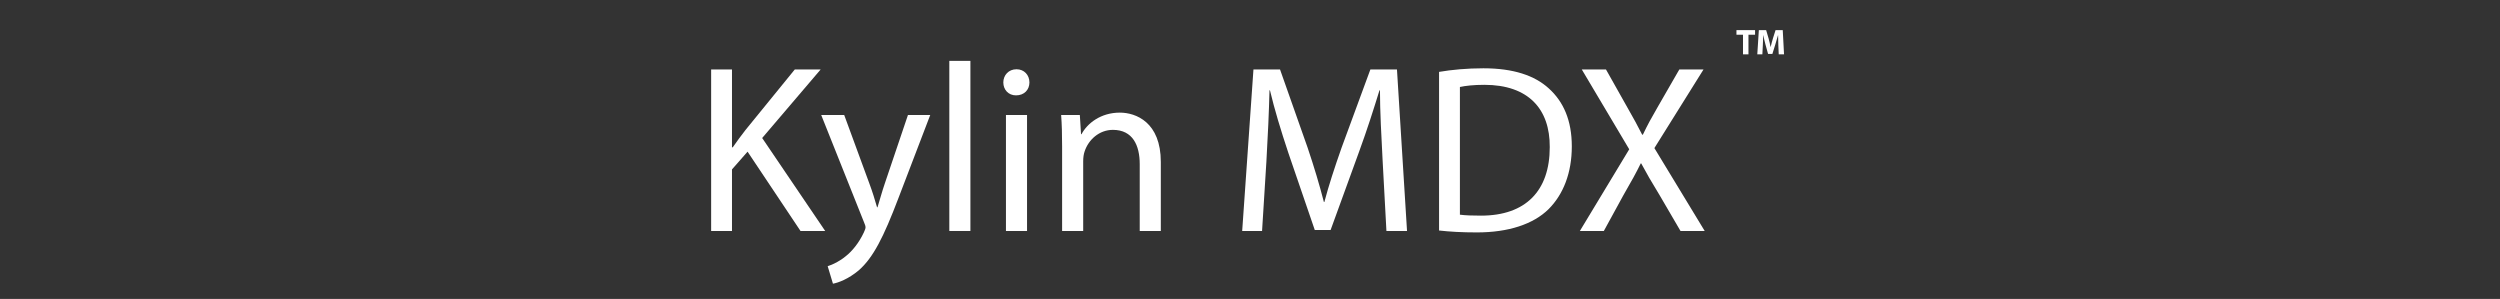 <svg width="184" height="22" viewBox="0 0 184 22" fill="none" xmlns="http://www.w3.org/2000/svg">
<rect x="0" y="0" width="184" height="22" fill="#333333" stroke="none"/>
<path d="M52.34 17H53.874V12.468L55.021 11.163L58.918 17H60.734L56.096 10.158L60.399 5.114H58.495L54.862 9.576C54.562 9.964 54.245 10.387 53.927 10.846H53.874V5.114H52.34V17Z" fill="white"/>
<path d="M60.441 8.465L63.58 16.33C63.668 16.524 63.703 16.647 63.703 16.735C63.703 16.824 63.651 16.947 63.58 17.106C63.21 17.899 62.698 18.499 62.275 18.834C61.816 19.222 61.305 19.469 60.917 19.592L61.305 20.88C61.693 20.809 62.434 20.544 63.21 19.892C64.268 18.957 65.026 17.476 66.137 14.549L68.465 8.465H66.825L65.132 13.473C64.92 14.09 64.744 14.743 64.585 15.254H64.55C64.409 14.743 64.197 14.073 63.986 13.508L62.134 8.465H60.441Z" fill="white"/>
<path d="M69.87 17H71.422V4.48H69.87V17Z" fill="white"/>
<path d="M75.59 17V8.465H74.038V17H75.59ZM74.814 5.097C74.232 5.097 73.844 5.538 73.844 6.067C73.844 6.596 74.214 7.019 74.778 7.019C75.395 7.019 75.766 6.596 75.766 6.067C75.766 5.52 75.378 5.097 74.814 5.097Z" fill="white"/>
<path d="M78.171 17H79.723V11.868C79.723 11.604 79.758 11.339 79.828 11.145C80.111 10.281 80.904 9.558 81.909 9.558C83.373 9.558 83.884 10.704 83.884 12.08V17H85.436V11.921C85.436 8.994 83.602 8.289 82.421 8.289C81.01 8.289 80.022 9.082 79.599 9.876H79.564L79.476 8.465H78.1C78.153 9.17 78.171 9.876 78.171 10.775V17Z" fill="white"/>
<path d="M102.041 17H103.557L102.817 5.114H100.859L98.743 10.863C98.214 12.362 97.791 13.667 97.473 14.866H97.438C97.121 13.632 96.733 12.327 96.239 10.863L94.211 5.114H92.254L91.425 17H92.888L93.206 11.904C93.312 10.105 93.4 8.13 93.435 6.649H93.47C93.805 8.059 94.264 9.576 94.828 11.269L96.768 16.93H97.932L100.03 11.163C100.63 9.523 101.106 8.024 101.529 6.649H101.565C101.565 8.112 101.67 10.123 101.759 11.78L102.041 17Z" fill="white"/>
<path d="M105.915 16.965C106.691 17.053 107.59 17.106 108.701 17.106C111.012 17.106 112.846 16.506 113.974 15.395C115.067 14.302 115.685 12.715 115.685 10.775C115.685 8.853 115.067 7.477 113.992 6.508C112.951 5.555 111.382 5.026 109.178 5.026C107.961 5.026 106.85 5.132 105.915 5.291V16.965ZM107.449 6.402C107.855 6.314 108.455 6.243 109.248 6.243C112.493 6.243 114.08 8.024 114.062 10.828C114.062 14.037 112.299 15.871 109.001 15.871C108.402 15.871 107.837 15.854 107.449 15.801V6.402Z" fill="white"/>
<path d="M125.466 17L121.763 10.899L125.378 5.114H123.597L121.992 7.901C121.551 8.659 121.251 9.206 120.916 9.911H120.863C120.546 9.276 120.211 8.677 119.77 7.901L118.201 5.114H116.42L119.911 10.987L116.278 17H118.042L119.47 14.39C120.07 13.35 120.423 12.715 120.758 12.027H120.793C121.163 12.715 121.533 13.367 122.151 14.373L123.685 17H125.466Z" fill="white"/>
<path d="M128.285 4H128.687V2.556H129.173V2.217H127.803V2.556H128.285V4Z" fill="white"/>
<path d="M130.914 4H131.305L131.21 2.217H130.681L130.493 2.81C130.432 3.008 130.372 3.243 130.324 3.45H130.313C130.274 3.241 130.221 3.019 130.163 2.812L129.988 2.217H129.451L129.337 4H129.71L129.745 3.323C129.755 3.101 129.766 2.826 129.774 2.585H129.779C129.824 2.818 129.882 3.072 129.94 3.283L130.131 3.971H130.446L130.663 3.275C130.731 3.066 130.805 2.812 130.864 2.585H130.869C130.869 2.844 130.877 3.103 130.885 3.318L130.914 4Z" fill="white"/>
</svg>
